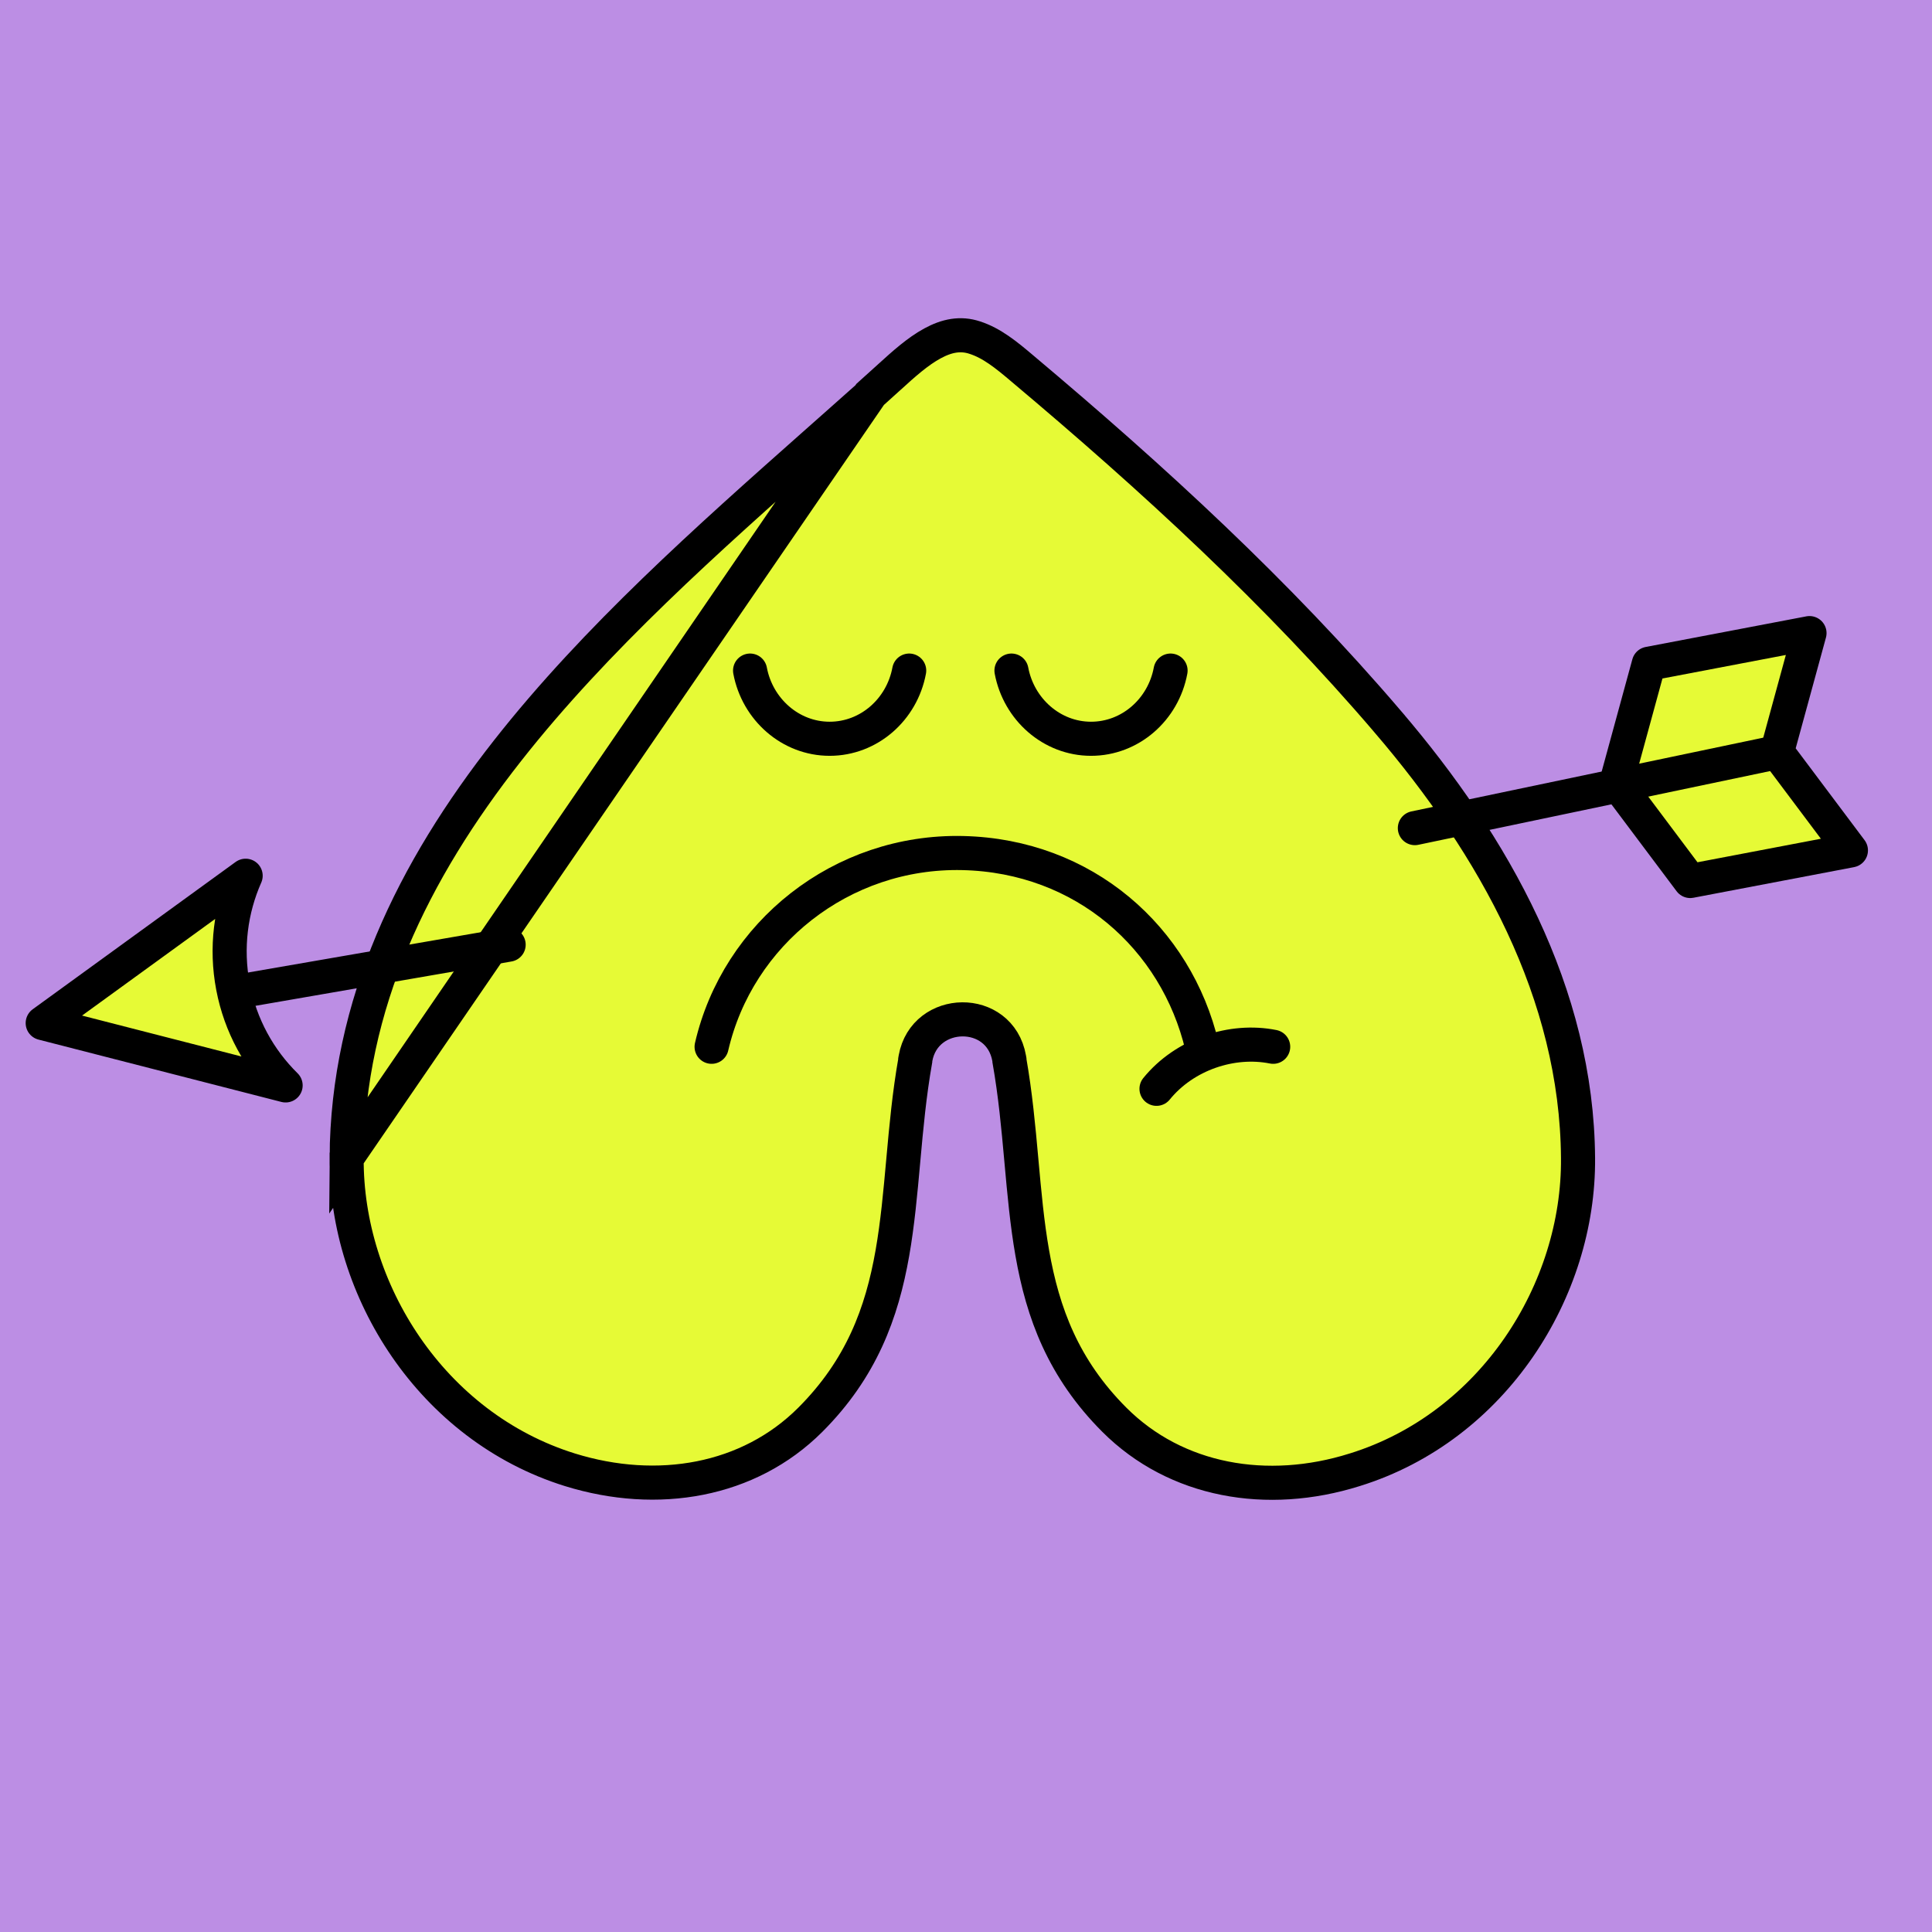 <svg width="170" height="170" viewBox="0 0 170 170" fill="none" xmlns="http://www.w3.org/2000/svg">
<rect width="170" height="170" fill="#BC8EE4"/>
<path d="M76.55 34.769L73.599 37.391C72.954 37.963 72.306 38.538 71.654 39.115C62.325 47.387 52.434 56.158 44.66 66.053C36.363 76.615 30.585 88.331 30.5 101.9L76.55 34.769ZM76.55 34.769H76.493M76.55 34.769H76.493M76.493 34.769C76.95 34.358 77.403 33.948 77.853 33.542C77.993 33.416 78.132 33.29 78.271 33.164L78.274 33.162C79.52 32.029 80.744 30.925 82.052 30.215C83.314 29.529 84.511 29.289 85.772 29.707L85.78 29.709C87.267 30.192 88.517 31.202 89.971 32.435L89.975 32.439C101.499 42.129 112.425 52.165 122.128 63.52L122.128 63.521C131.486 74.459 138.753 87.402 138.854 101.902L138.854 101.905C138.953 113.517 131.418 125.534 119.204 129.329L119.2 129.33C111.489 131.753 103.472 130.342 98.057 124.93C93.555 120.424 91.757 115.532 90.831 110.254C90.373 107.648 90.132 104.972 89.879 102.176L89.862 101.988C89.61 99.186 89.341 96.273 88.822 93.323V93.254L88.799 93.124C87.975 88.485 81.365 88.621 80.556 93.121L80.533 93.253V93.323C80.013 96.273 79.745 99.186 79.492 101.988L79.475 102.175C79.223 104.972 78.981 107.648 78.524 110.254C77.597 115.532 75.8 120.424 71.298 124.93C65.885 130.339 57.869 131.721 50.149 129.329C37.971 125.534 30.434 113.517 30.5 101.901L76.493 34.769Z" fill="#E6FA36" stroke="black" stroke-width="3"/>
<path d="M62.615 92.108C64.912 82.15 74.029 74.82 84.712 75.062C95.395 75.305 103.503 82.531 105.765 92.073" stroke="black" stroke-width="3" stroke-linecap="round" stroke-linejoin="round"/>
<path d="M112.029 92.108C108.41 91.382 104.234 92.765 101.763 95.807" stroke="black" stroke-width="3" stroke-linecap="round" stroke-linejoin="round"/>
<path d="M89.001 59.006C89.641 62.416 92.55 65.006 96.001 65.006C99.451 65.006 102.36 62.442 103 59.006" fill="#E6FA36"/>
<path d="M89.001 59.006C89.641 62.416 92.55 65.006 96.001 65.006C99.451 65.006 102.36 62.442 103 59.006" stroke="black" stroke-width="3" stroke-linecap="round" stroke-linejoin="round"/>
<path d="M66.001 59.006C66.641 62.416 69.55 65.006 73.001 65.006C76.451 65.006 79.36 62.442 80.001 59.006" fill="#E6FA36"/>
<path d="M66.001 59.006C66.641 62.416 69.55 65.006 73.001 65.006C76.451 65.006 79.36 62.442 80.001 59.006" stroke="black" stroke-width="3" stroke-linecap="round" stroke-linejoin="round"/>
<path d="M156.365 66.159L162.865 74.826L162.821 74.835L148.727 77.521L142.226 68.854L145.082 58.403L159.176 55.717L159.221 55.708L156.365 66.159Z" fill="#E6FA36" stroke="black" stroke-width="3" stroke-linecap="round" stroke-linejoin="round"/>
<path d="M124.496 72.867L156.399 66.18" stroke="black" stroke-width="3" stroke-linecap="round" stroke-linejoin="round"/>
<path d="M21.371 87.174L44.756 83.124" stroke="black" stroke-width="3" stroke-linecap="round" stroke-linejoin="round"/>
<path d="M25.132 95.508C22.825 93.237 21.155 90.26 20.502 86.831C19.848 83.401 20.305 80.019 21.615 77.058L3.758 90.022L25.132 95.508Z" fill="#E6FA36" stroke="black" stroke-width="3" stroke-linecap="round" stroke-linejoin="round"/>
</svg>
